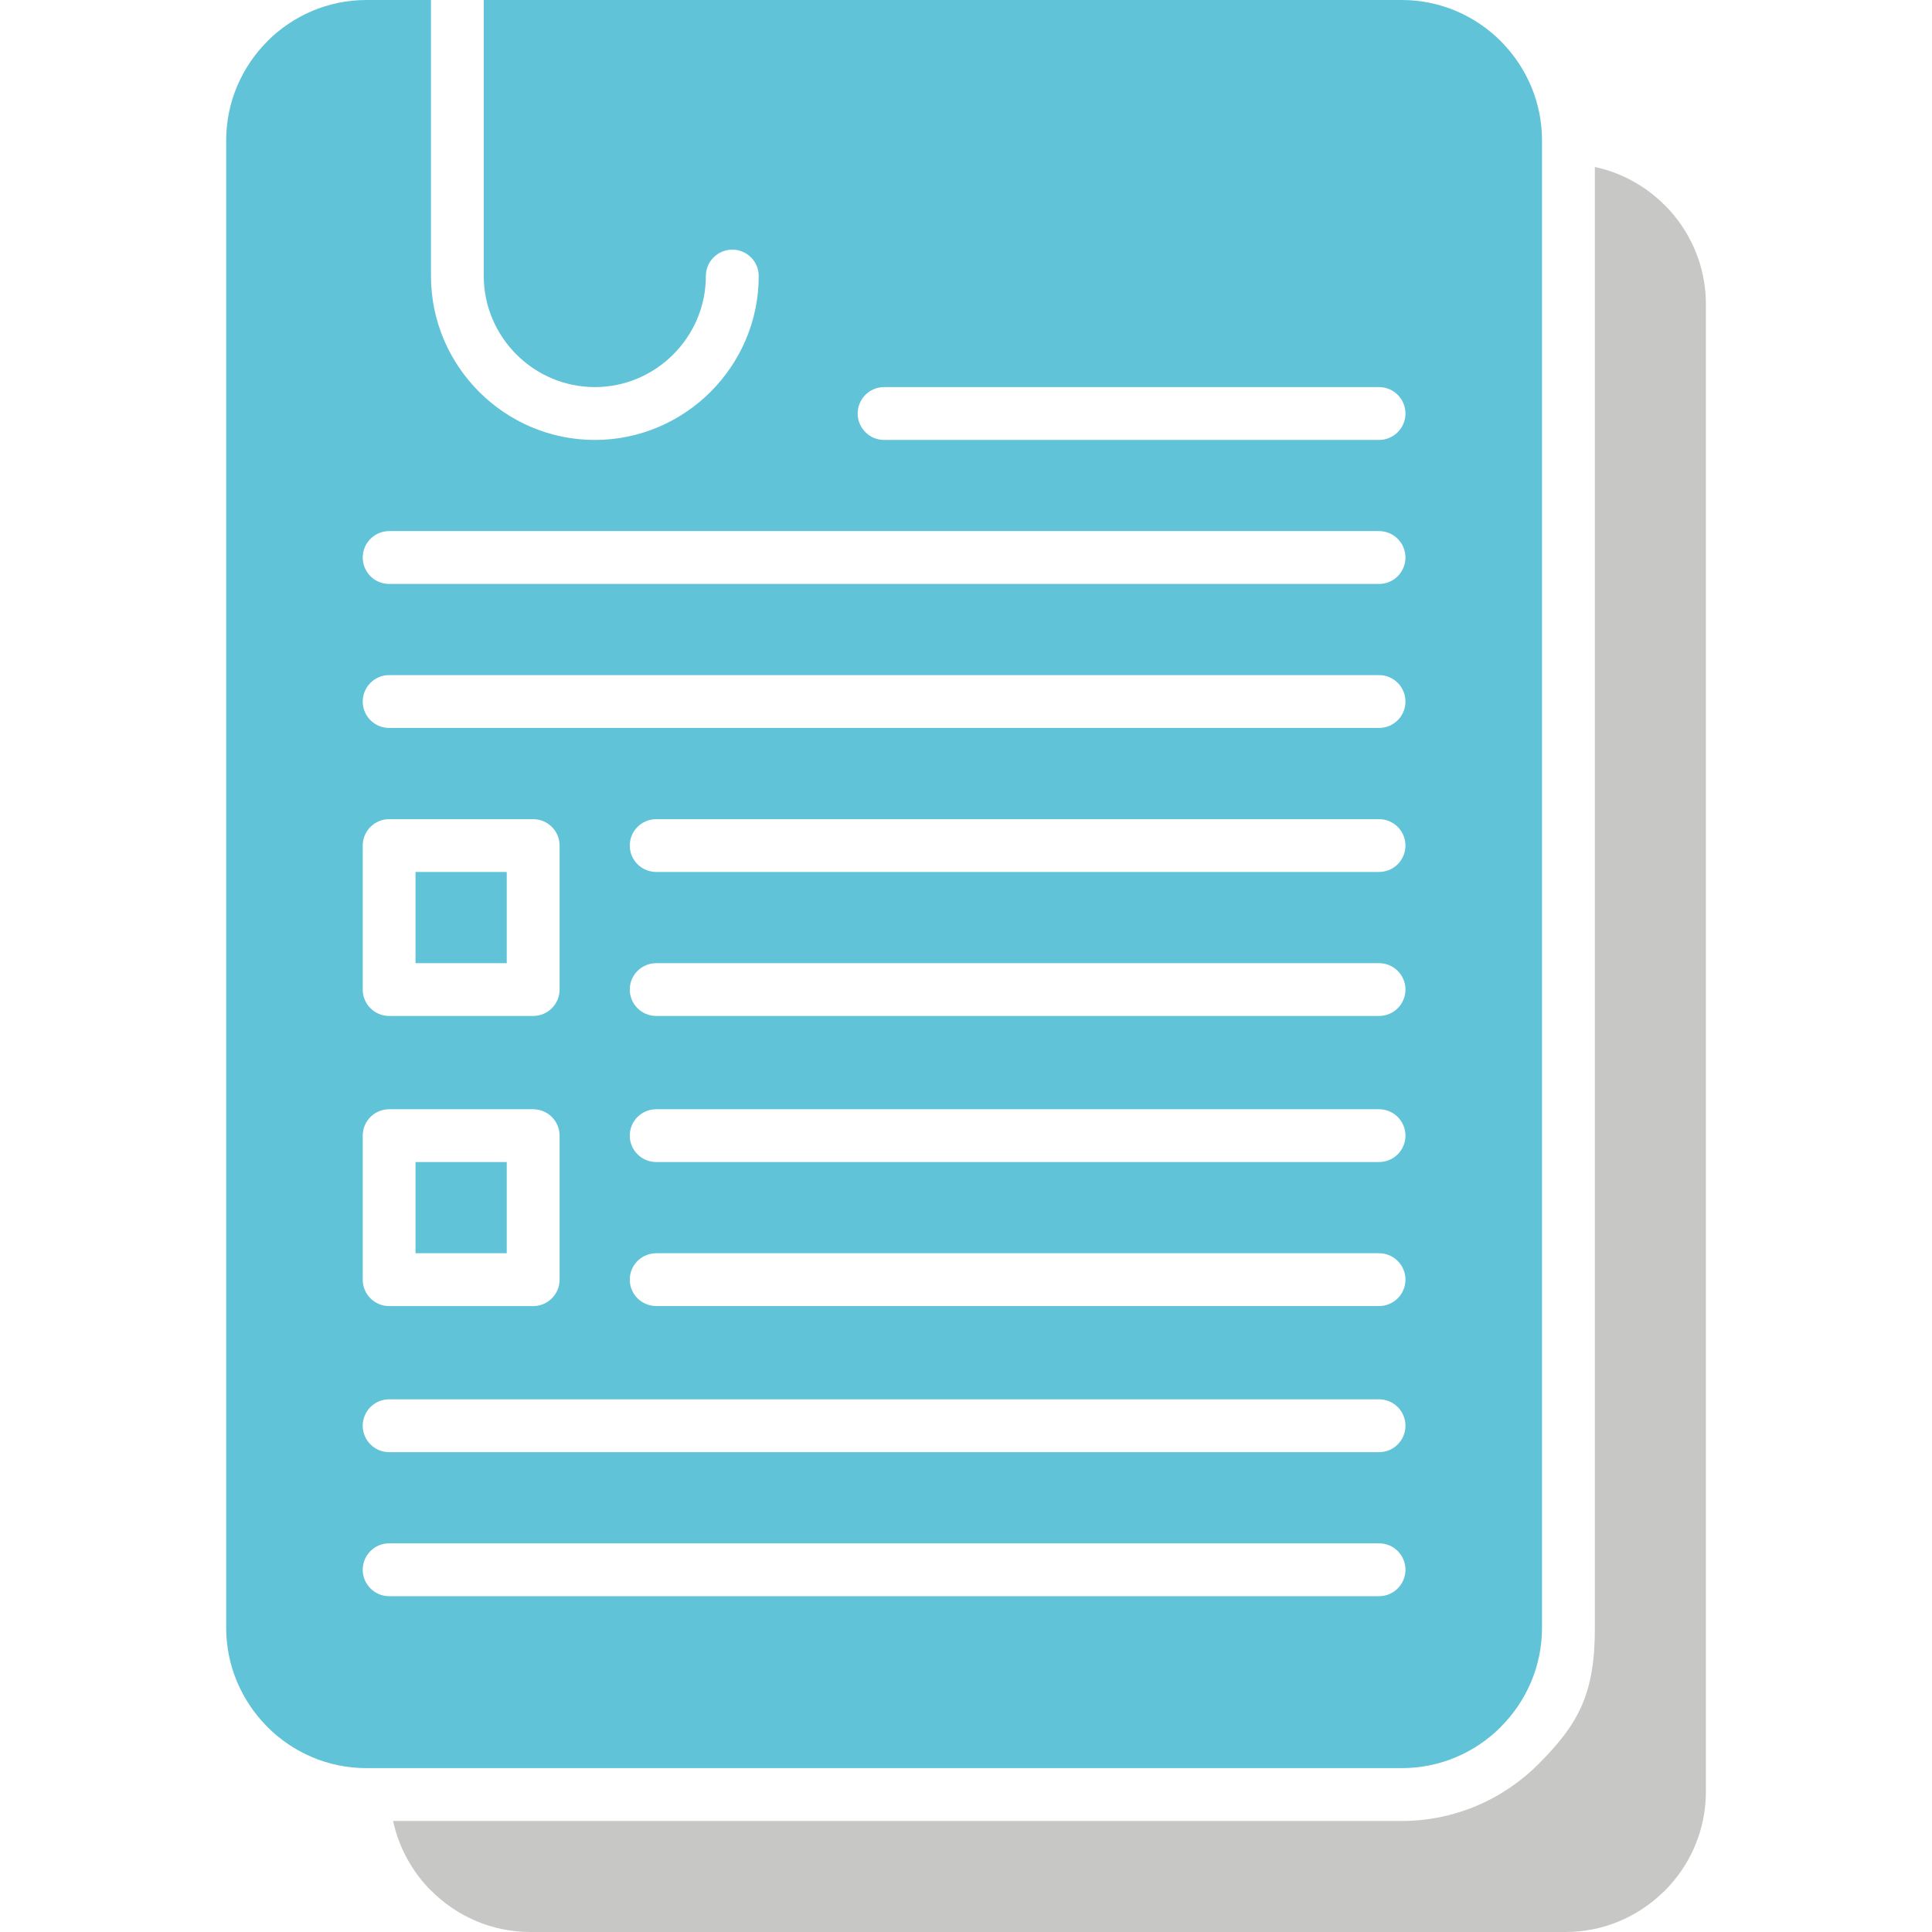 <svg width="28" height="28" viewBox="0 0 28 28" fill="none" xmlns="http://www.w3.org/2000/svg">
<g id="18341433051679048198 1" clip-path="url(#clip0_1765_6430)">
<g id="Layer_x0020_1">
<path id="Vector" d="M20.315 -6.10352e-05C20.875 -6.10352e-05 21.383 0.229 21.751 0.597C21.759 0.604 21.766 0.612 21.773 0.62C22.128 0.987 22.348 1.486 22.348 2.033V23.593C22.348 24.151 22.119 24.659 21.75 25.028L21.751 25.028C21.383 25.397 20.875 25.625 20.315 25.625H5.311C4.751 25.625 4.243 25.397 3.875 25.028C3.867 25.021 3.86 25.013 3.853 25.005C3.498 24.638 3.278 24.139 3.278 23.593V2.033C3.278 1.475 3.507 0.967 3.875 0.598L3.875 0.597C4.243 0.229 4.751 -6.10352e-05 5.311 -6.10352e-05H6.246V4.001C6.246 4.654 6.513 5.248 6.943 5.678C7.373 6.109 7.967 6.376 8.621 6.376C9.274 6.376 9.868 6.109 10.299 5.678C10.729 5.248 10.996 4.654 10.996 4.001C10.996 3.789 10.825 3.618 10.613 3.618C10.402 3.618 10.23 3.789 10.23 4.001C10.23 4.443 10.049 4.845 9.757 5.137C9.466 5.429 9.063 5.61 8.621 5.61C8.179 5.61 7.776 5.429 7.484 5.137C7.193 4.845 7.011 4.443 7.011 4.001V-6.10352e-05H20.315ZM5.64 14.724H7.727C7.938 14.724 8.11 14.553 8.11 14.342V12.254C8.11 12.043 7.938 11.872 7.727 11.872H5.64C5.428 11.872 5.257 12.043 5.257 12.254V14.342C5.257 14.553 5.428 14.724 5.64 14.724ZM7.344 13.959H6.022V12.637H7.344V13.959ZM5.64 18.929H7.727C7.938 18.929 8.11 18.757 8.11 18.546V16.459C8.11 16.247 7.938 16.076 7.727 16.076H5.64C5.428 16.076 5.257 16.247 5.257 16.459V18.546C5.257 18.757 5.428 18.929 5.64 18.929ZM7.344 18.163H6.022V16.841H7.344V18.163ZM19.986 22.367H5.64C5.428 22.367 5.257 22.538 5.257 22.75C5.257 22.961 5.428 23.133 5.64 23.133H19.986C20.198 23.133 20.369 22.961 20.369 22.75C20.369 22.538 20.198 22.367 19.986 22.367ZM19.986 20.28H5.64C5.428 20.28 5.257 20.451 5.257 20.663C5.257 20.874 5.428 21.046 5.64 21.046H19.986C20.198 21.046 20.369 20.874 20.369 20.663C20.369 20.451 20.198 20.28 19.986 20.28ZM19.986 18.163H9.51C9.299 18.163 9.127 18.334 9.127 18.546C9.127 18.757 9.299 18.928 9.51 18.928H19.986C20.198 18.928 20.369 18.757 20.369 18.546C20.369 18.334 20.198 18.163 19.986 18.163ZM19.986 16.076H9.51C9.299 16.076 9.127 16.247 9.127 16.459C9.127 16.67 9.299 16.841 9.51 16.841H19.986C20.198 16.841 20.369 16.67 20.369 16.459C20.369 16.247 20.198 16.076 19.986 16.076ZM19.986 13.959H9.51C9.299 13.959 9.127 14.13 9.127 14.342C9.127 14.553 9.299 14.724 9.51 14.724H19.986C20.198 14.724 20.369 14.553 20.369 14.342C20.369 14.13 20.198 13.959 19.986 13.959ZM19.986 11.872H9.51C9.299 11.872 9.127 12.043 9.127 12.255C9.127 12.466 9.299 12.637 9.51 12.637H19.986C20.198 12.637 20.369 12.466 20.369 12.255C20.369 12.043 20.198 11.872 19.986 11.872ZM19.986 9.784H5.64C5.428 9.784 5.257 9.956 5.257 10.167C5.257 10.379 5.428 10.55 5.64 10.55H19.986C20.198 10.55 20.369 10.379 20.369 10.167C20.369 9.956 20.198 9.784 19.986 9.784ZM19.986 7.697H5.64C5.428 7.697 5.257 7.869 5.257 8.08C5.257 8.292 5.428 8.463 5.64 8.463H19.986C20.198 8.463 20.369 8.292 20.369 8.08C20.369 7.869 20.198 7.697 19.986 7.697ZM12.43 5.993C12.43 6.204 12.602 6.376 12.813 6.376H19.986C20.198 6.376 20.369 6.204 20.369 5.993C20.369 5.782 20.198 5.61 19.986 5.61H12.813C12.602 5.61 12.43 5.782 12.43 5.993Z" fill="#60C3D8"/>
<path id="Vector_2" d="M23.114 2.42C23.503 2.503 23.852 2.699 24.125 2.972L24.126 2.972C24.494 3.34 24.723 3.848 24.723 4.407V25.967C24.723 26.527 24.494 27.035 24.126 27.403C24.119 27.411 24.111 27.418 24.103 27.424C23.736 27.78 23.238 28 22.69 28H7.685C7.127 28 6.619 27.771 6.251 27.403L6.25 27.402L6.249 27.403C5.977 27.131 5.781 26.781 5.697 26.391H20.315C21.059 26.391 21.767 26.095 22.293 25.57C22.878 24.984 23.114 24.552 23.114 23.593L23.114 2.42Z" fill="#C7C7C6"/>
</g>
</g>
<defs>
<clipPath id="clip0_1765_6430">
<rect width="28" height="28" fill="white" transform="translate(0)"/>
</clipPath>
</defs>
</svg>
